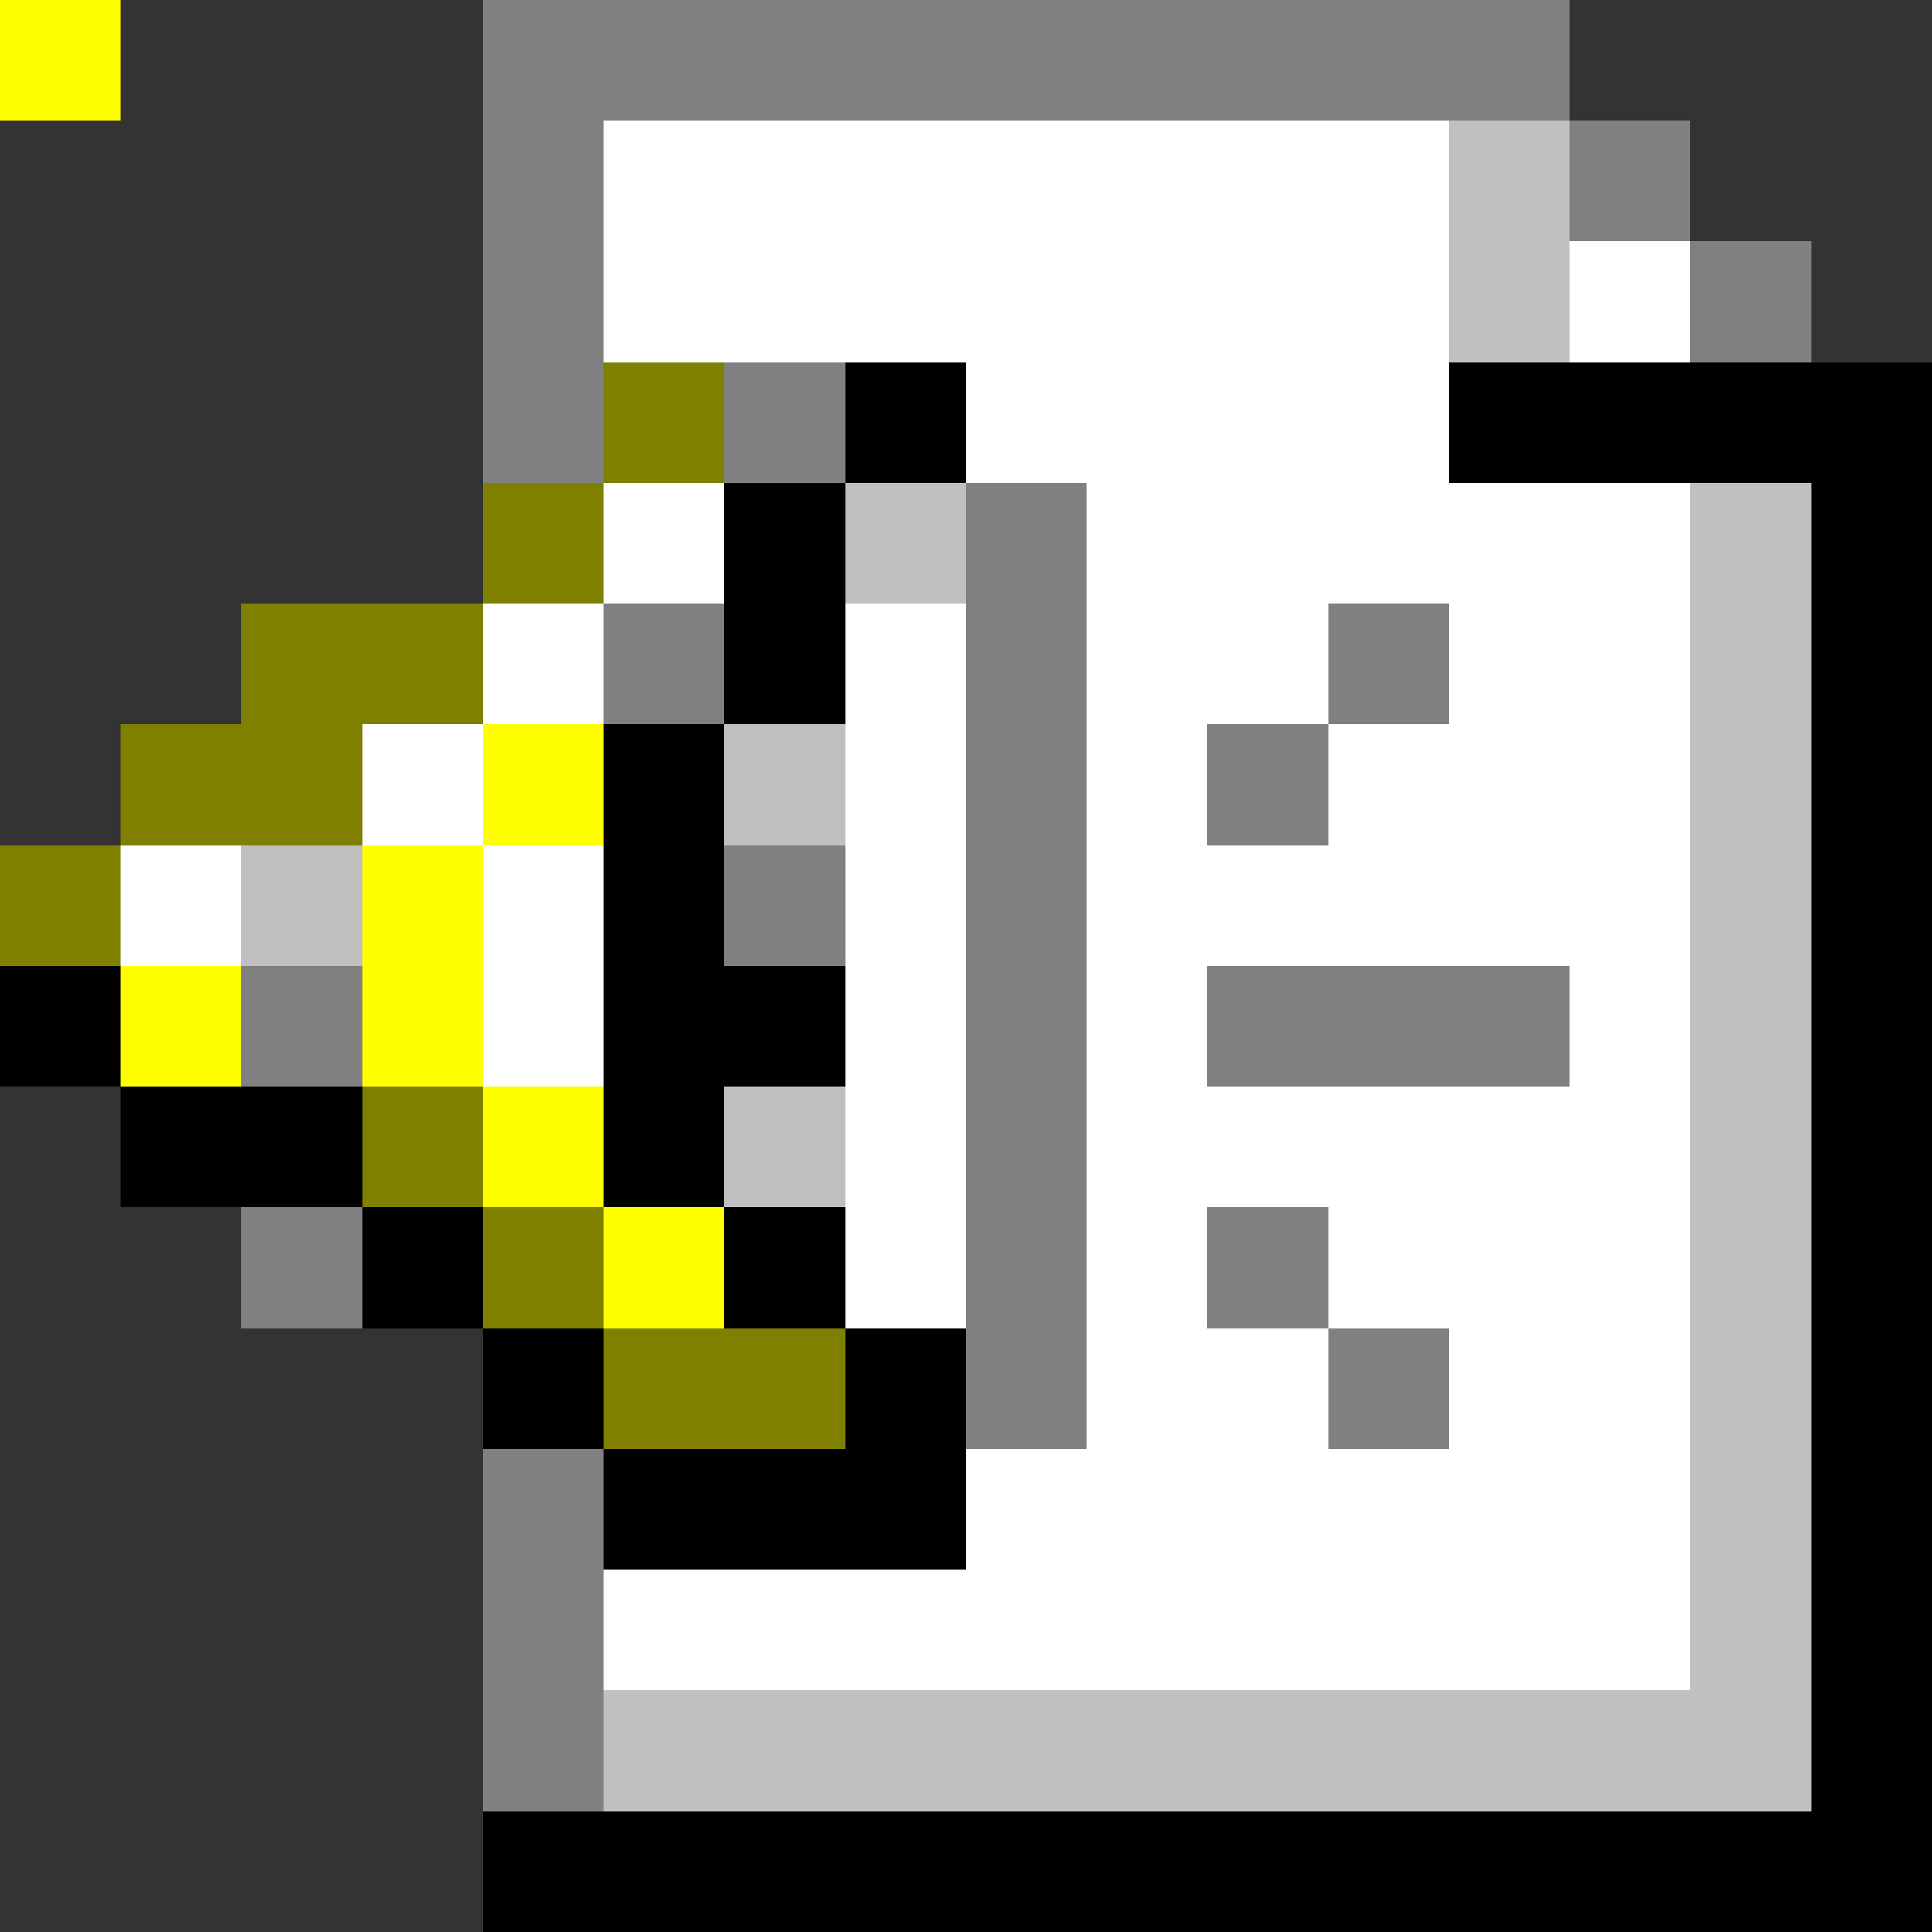 <svg xmlns="http://www.w3.org/2000/svg" viewBox="0 -0.5 16 16" shape-rendering="crispEdges">
<rect x="0" y="-0.5" width="16" height="16" fill="#333333" stroke="none"/>
<path stroke="#808080" d="M0 0h1M4 0h9M4 1h1M13 1h1M4 2h1M14 2h1M4 3h1M6 3h1M8 4h1M5 5h1M8 5h1M11 5h1M8 6h1M10 6h1M6 7h1M8 7h1M2 8h1M8 8h1M10 8h3M8 9h1M2 10h1M8 10h1M10 10h1M8 11h1M11 11h1M4 12h1M4 13h1M4 14h1" />
<path stroke="#ffffff" d="M0 0h1M5 1h7M5 2h7M13 2h1M8 3h4M5 4h1M9 4h5M4 5h1M7 5h1M9 5h2M12 5h2M3 6h1M7 6h1M9 6h1M11 6h3M1 7h1M4 7h1M7 7h1M9 7h5M4 8h1M7 8h1M9 8h1M13 8h1M7 9h1M9 9h5M7 10h1M9 10h1M11 10h3M9 11h2M12 11h2M8 12h6M5 13h9" />
<path stroke="#c0c0c0" d="M0 0h1M12 1h1M12 2h1M7 4h1M14 4h1M14 5h1M6 6h1M14 6h1M2 7h1M14 7h1M14 8h1M6 9h1M14 9h1M14 10h1M14 11h1M14 12h1M14 13h1M5 14h10" />
<path stroke="#808000" d="M0 0h1M5 3h1M4 4h1M2 5h2M1 6h2M0 7h1M3 9h1M4 10h1M5 11h2" />
<path stroke="#000000" d="M0 0h1M7 3h1M12 3h4M6 4h1M15 4h1M6 5h1M15 5h1M5 6h1M15 6h1M5 7h1M15 7h1M0 8h1M5 8h2M15 8h1M1 9h2M5 9h1M15 9h1M3 10h1M6 10h1M15 10h1M4 11h1M7 11h1M15 11h1M5 12h3M15 12h1M15 13h1M15 14h1M4 15h12" />
<path stroke="#ffff00" d="M0 0h1M4 6h1M3 7h1M1 8h1M3 8h1M4 9h1M5 10h1" />
</svg>